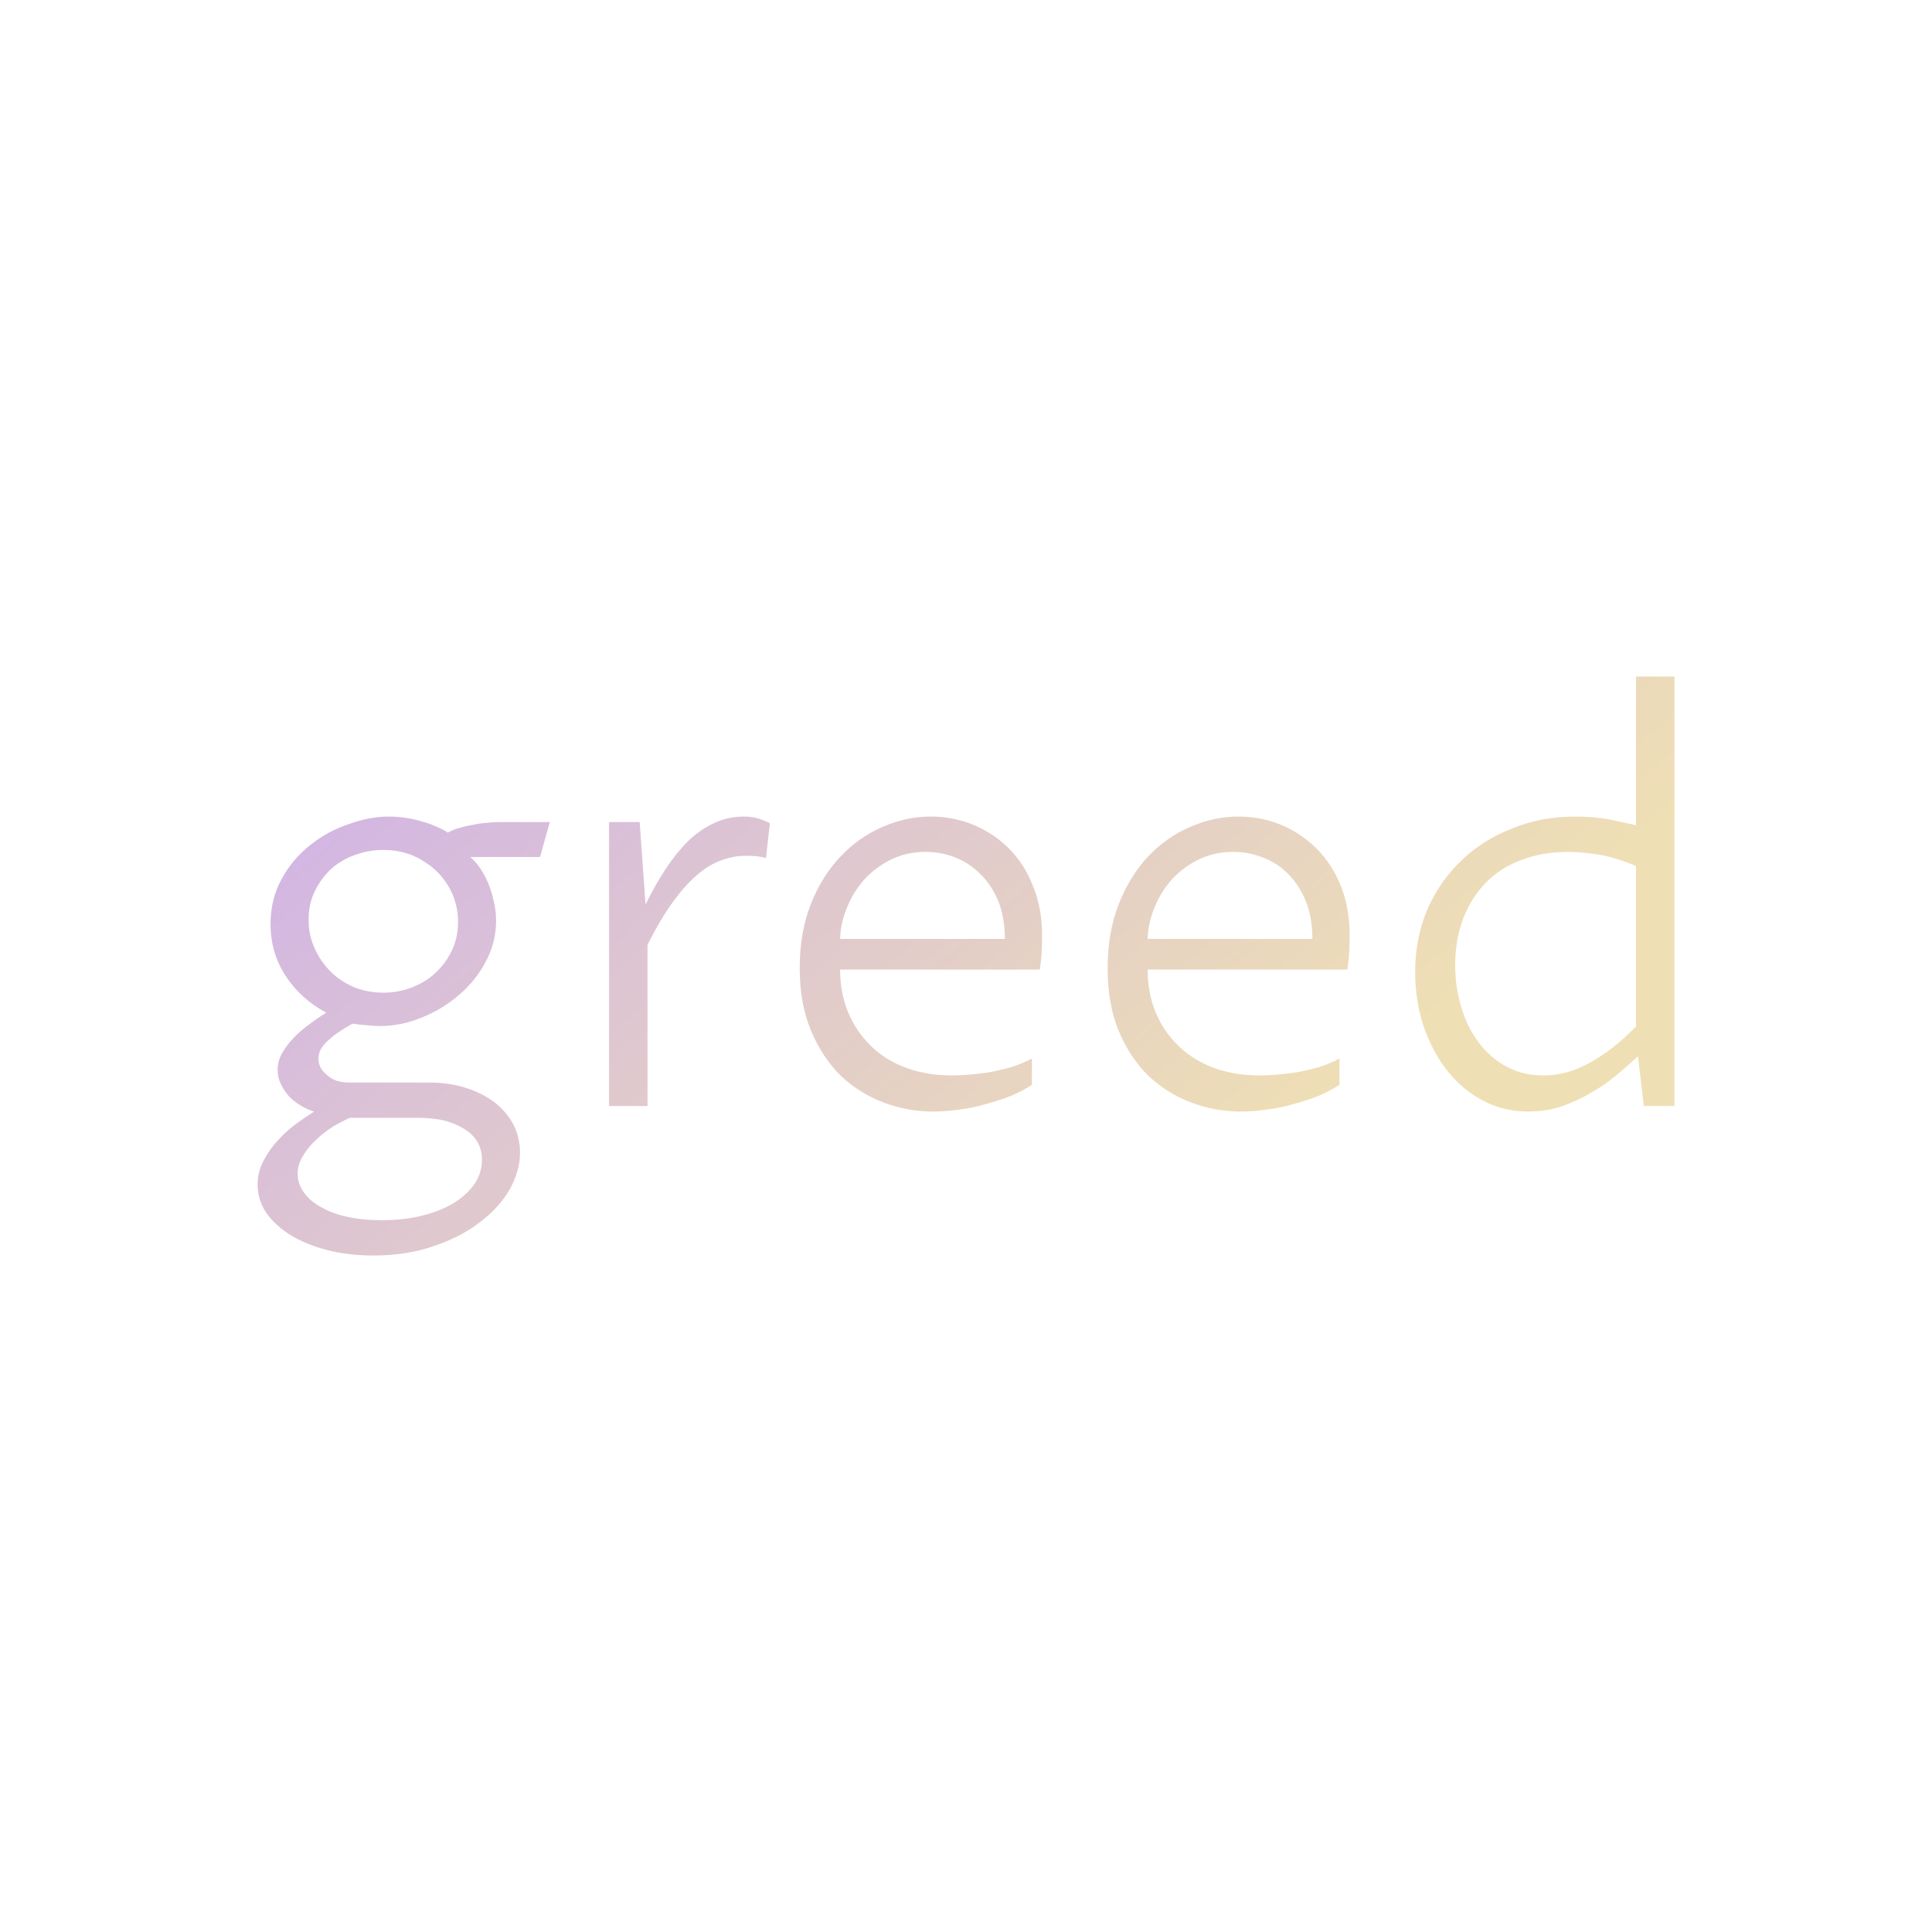 <svg data-v-fde0c5aa="" xmlns="http://www.w3.org/2000/svg" viewBox="0 0 300 300" class="font"><!----><defs data-v-fde0c5aa=""><!----></defs><rect data-v-fde0c5aa="" fill="transparent" x="0" y="0" width="300px" height="300px" class="logo-background-square"></rect><defs data-v-fde0c5aa=""><linearGradient data-v-fde0c5aa="" gradientTransform="rotate(25)" id="b8f3325d-4691-4924-997f-79026e901ef6" x1="0%" y1="0%" x2="100%" y2="0%"><stop data-v-fde0c5aa="" offset="0%" stop-color="#CEAFEB" stop-opacity="1"></stop><stop data-v-fde0c5aa="" offset="100%" stop-color="#EFDFB4" stop-opacity="1"></stop></linearGradient></defs><g data-v-fde0c5aa="" id="233c3f81-0697-4b44-b7b1-929747d9d150" fill="url(#b8f3325d-4691-4924-997f-79026e901ef6)" transform="matrix(6.091,0,0,6.091,35.432,88.666)"><path d="M4.85 13.94L3.10 13.94L3.10 13.94Q2.90 14.03 2.66 14.17L2.66 14.17L2.66 14.17Q2.43 14.32 2.23 14.51L2.23 14.51L2.23 14.51Q2.03 14.70 1.90 14.92L1.90 14.92L1.90 14.92Q1.77 15.14 1.77 15.37L1.77 15.37L1.77 15.37Q1.77 15.61 1.92 15.83L1.92 15.83L1.92 15.83Q2.06 16.04 2.34 16.20L2.34 16.20L2.34 16.20Q2.62 16.37 3.02 16.46L3.02 16.46L3.02 16.46Q3.42 16.55 3.92 16.55L3.92 16.55L3.92 16.55Q4.49 16.55 4.96 16.43L4.96 16.43L4.96 16.43Q5.43 16.31 5.77 16.10L5.77 16.10L5.77 16.10Q6.10 15.89 6.29 15.61L6.29 15.61L6.29 15.61Q6.47 15.33 6.47 15.01L6.47 15.01L6.47 15.01Q6.47 14.74 6.34 14.53L6.34 14.53L6.34 14.53Q6.21 14.33 5.98 14.20L5.98 14.20L5.98 14.20Q5.76 14.07 5.47 14.00L5.47 14.00L5.47 14.00Q5.17 13.94 4.85 13.94L4.85 13.94ZM2.19 13.78L2.19 13.78L2.19 13.78Q2.01 13.73 1.84 13.62L1.84 13.62L1.84 13.62Q1.67 13.52 1.54 13.38L1.54 13.38L1.54 13.38Q1.42 13.24 1.34 13.07L1.34 13.07L1.34 13.07Q1.26 12.91 1.26 12.72L1.26 12.72L1.26 12.72Q1.26 12.50 1.37 12.30L1.37 12.30L1.37 12.30Q1.48 12.10 1.65 11.92L1.65 11.92L1.65 11.92Q1.83 11.73 2.05 11.57L2.05 11.57L2.05 11.57Q2.27 11.40 2.50 11.26L2.50 11.26L2.50 11.26Q1.85 10.91 1.47 10.33L1.47 10.33L1.47 10.33Q1.08 9.74 1.08 9.00L1.08 9.00L1.08 9.00Q1.08 8.35 1.37 7.84L1.37 7.84L1.37 7.84Q1.65 7.33 2.10 6.98L2.10 6.98L2.10 6.98Q2.54 6.63 3.08 6.45L3.08 6.45L3.08 6.45Q3.61 6.26 4.09 6.26L4.09 6.26L4.09 6.26Q4.30 6.26 4.51 6.29L4.51 6.29L4.51 6.29Q4.72 6.32 4.92 6.38L4.92 6.38L4.92 6.38Q5.12 6.43 5.29 6.51L5.29 6.51L5.29 6.51Q5.47 6.58 5.60 6.67L5.60 6.67L5.60 6.67Q5.71 6.60 5.89 6.55L5.89 6.55L5.89 6.55Q6.06 6.50 6.24 6.47L6.24 6.47L6.24 6.47Q6.43 6.43 6.60 6.42L6.60 6.42L6.60 6.42Q6.77 6.40 6.89 6.40L6.89 6.40L8.20 6.40L7.95 7.29L6.17 7.29L6.17 7.29Q6.30 7.40 6.42 7.57L6.42 7.57L6.42 7.57Q6.54 7.75 6.63 7.96L6.63 7.96L6.63 7.96Q6.72 8.18 6.77 8.42L6.77 8.42L6.77 8.42Q6.83 8.66 6.83 8.91L6.83 8.91L6.83 8.91Q6.83 9.48 6.56 9.97L6.56 9.97L6.56 9.97Q6.30 10.46 5.87 10.82L5.87 10.82L5.87 10.82Q5.45 11.18 4.92 11.39L4.92 11.39L4.92 11.39Q4.40 11.60 3.87 11.60L3.87 11.60L3.87 11.60Q3.71 11.60 3.54 11.58L3.54 11.58L3.54 11.58Q3.36 11.57 3.17 11.54L3.17 11.54L3.17 11.54Q3.02 11.62 2.87 11.72L2.87 11.72L2.87 11.72Q2.71 11.82 2.59 11.93L2.59 11.93L2.59 11.93Q2.46 12.04 2.38 12.16L2.38 12.16L2.38 12.16Q2.30 12.29 2.30 12.43L2.30 12.43L2.30 12.43Q2.30 12.54 2.35 12.65L2.35 12.65L2.35 12.65Q2.41 12.76 2.51 12.84L2.51 12.84L2.51 12.84Q2.60 12.93 2.75 12.99L2.75 12.99L2.75 12.99Q2.90 13.04 3.08 13.04L3.08 13.04L5.12 13.04L5.12 13.04Q5.64 13.04 6.07 13.18L6.07 13.18L6.07 13.18Q6.50 13.32 6.81 13.56L6.81 13.56L6.81 13.56Q7.11 13.80 7.28 14.13L7.28 14.13L7.28 14.13Q7.44 14.46 7.44 14.83L7.44 14.83L7.44 14.83Q7.44 15.29 7.18 15.76L7.18 15.76L7.18 15.76Q6.91 16.23 6.42 16.60L6.42 16.60L6.42 16.60Q5.93 16.98 5.24 17.21L5.24 17.21L5.24 17.21Q4.55 17.45 3.70 17.45L3.70 17.45L3.70 17.45Q3.06 17.45 2.52 17.31L2.52 17.31L2.52 17.31Q1.98 17.17 1.59 16.93L1.59 16.93L1.59 16.93Q1.20 16.69 0.97 16.36L0.97 16.36L0.97 16.36Q0.75 16.03 0.75 15.64L0.75 15.64L0.75 15.64Q0.75 15.31 0.91 15.02L0.91 15.02L0.91 15.02Q1.06 14.73 1.28 14.50L1.28 14.50L1.28 14.50Q1.50 14.26 1.75 14.08L1.75 14.08L1.75 14.08Q2.00 13.90 2.19 13.78ZM2.05 8.89L2.05 8.89L2.05 8.89Q2.05 9.28 2.20 9.61L2.20 9.61L2.20 9.61Q2.35 9.95 2.61 10.21L2.61 10.21L2.61 10.21Q2.86 10.46 3.21 10.61L3.21 10.61L3.21 10.61Q3.56 10.75 3.96 10.75L3.96 10.75L3.96 10.75Q4.33 10.75 4.67 10.62L4.67 10.62L4.67 10.62Q5.02 10.49 5.28 10.25L5.28 10.25L5.28 10.25Q5.54 10.01 5.70 9.68L5.70 9.68L5.70 9.68Q5.86 9.35 5.86 8.95L5.86 8.95L5.86 8.95Q5.86 8.56 5.71 8.22L5.71 8.22L5.71 8.22Q5.56 7.89 5.30 7.64L5.30 7.64L5.30 7.64Q5.04 7.40 4.70 7.25L4.70 7.25L4.70 7.25Q4.35 7.11 3.95 7.11L3.95 7.11L3.95 7.11Q3.58 7.11 3.23 7.24L3.23 7.24L3.23 7.24Q2.89 7.36 2.63 7.59L2.63 7.59L2.63 7.59Q2.37 7.83 2.21 8.16L2.21 8.16L2.21 8.16Q2.05 8.48 2.05 8.89ZM9.71 13.64L9.71 6.40L10.49 6.40L10.64 8.50L10.64 8.50Q10.88 8.01 11.15 7.60L11.15 7.60L11.15 7.60Q11.42 7.19 11.72 6.89L11.72 6.89L11.72 6.89Q12.02 6.60 12.38 6.43L12.38 6.43L12.38 6.43Q12.73 6.26 13.15 6.26L13.15 6.26L13.15 6.26Q13.34 6.26 13.48 6.30L13.48 6.30L13.48 6.30Q13.63 6.34 13.81 6.43L13.81 6.43L13.71 7.32L13.71 7.32Q13.62 7.29 13.47 7.27L13.47 7.27L13.47 7.27Q13.32 7.26 13.19 7.26L13.19 7.26L13.19 7.26Q12.87 7.26 12.56 7.38L12.56 7.38L12.56 7.38Q12.25 7.49 11.94 7.76L11.94 7.76L11.94 7.76Q11.63 8.03 11.32 8.46L11.32 8.46L11.32 8.46Q11.01 8.89 10.69 9.53L10.69 9.53L10.69 13.64L9.71 13.64ZM20.49 12.43L20.49 13.10L20.49 13.10Q20.26 13.25 19.96 13.38L19.96 13.38L19.96 13.38Q19.65 13.50 19.31 13.59L19.31 13.59L19.31 13.59Q18.98 13.69 18.63 13.73L18.63 13.73L18.63 13.73Q18.28 13.78 17.97 13.78L17.97 13.78L17.97 13.78Q17.32 13.78 16.71 13.55L16.71 13.55L16.71 13.55Q16.10 13.32 15.62 12.87L15.62 12.87L15.62 12.87Q15.15 12.41 14.86 11.72L14.86 11.72L14.86 11.72Q14.57 11.04 14.57 10.12L14.57 10.12L14.57 10.12Q14.57 9.22 14.85 8.50L14.85 8.50L14.85 8.50Q15.13 7.79 15.60 7.29L15.60 7.29L15.60 7.29Q16.07 6.79 16.67 6.53L16.67 6.53L16.67 6.53Q17.27 6.26 17.91 6.26L17.91 6.26L17.91 6.26Q18.48 6.26 19.00 6.47L19.00 6.47L19.00 6.47Q19.52 6.69 19.91 7.08L19.91 7.08L19.91 7.08Q20.30 7.47 20.52 8.04L20.52 8.04L20.52 8.04Q20.75 8.60 20.75 9.30L20.75 9.30L20.75 9.30Q20.75 9.45 20.74 9.68L20.74 9.68L20.74 9.68Q20.73 9.92 20.69 10.16L20.69 10.16L15.60 10.16L15.60 10.16Q15.60 10.75 15.80 11.24L15.80 11.24L15.80 11.24Q16.00 11.73 16.37 12.09L16.37 12.09L16.37 12.09Q16.73 12.46 17.27 12.66L17.27 12.66L17.27 12.66Q17.80 12.86 18.47 12.86L18.47 12.86L18.47 12.86Q18.64 12.86 18.88 12.84L18.88 12.84L18.88 12.84Q19.13 12.82 19.40 12.78L19.40 12.78L19.40 12.78Q19.67 12.73 19.96 12.65L19.96 12.65L19.96 12.65Q20.24 12.56 20.49 12.43L20.49 12.43ZM15.60 9.38L19.80 9.38L19.80 9.38Q19.80 8.83 19.63 8.41L19.63 8.41L19.63 8.41Q19.46 8.00 19.17 7.72L19.17 7.72L19.17 7.72Q18.89 7.44 18.53 7.30L18.53 7.30L18.53 7.30Q18.17 7.16 17.78 7.16L17.78 7.16L17.78 7.16Q17.31 7.16 16.91 7.35L16.91 7.35L16.91 7.35Q16.52 7.54 16.23 7.85L16.23 7.85L16.23 7.85Q15.94 8.17 15.78 8.57L15.78 8.57L15.78 8.57Q15.61 8.97 15.60 9.38L15.60 9.38ZM28.33 12.43L28.33 13.10L28.33 13.10Q28.10 13.25 27.80 13.38L27.80 13.38L27.80 13.38Q27.49 13.50 27.16 13.59L27.16 13.59L27.16 13.59Q26.82 13.69 26.47 13.73L26.47 13.73L26.47 13.73Q26.12 13.78 25.81 13.78L25.81 13.78L25.81 13.78Q25.16 13.78 24.55 13.55L24.55 13.55L24.55 13.55Q23.94 13.32 23.46 12.87L23.46 12.87L23.46 12.87Q22.99 12.41 22.70 11.72L22.70 11.72L22.70 11.72Q22.42 11.04 22.42 10.12L22.42 10.12L22.42 10.12Q22.42 9.22 22.70 8.50L22.70 8.50L22.70 8.50Q22.98 7.79 23.44 7.29L23.44 7.29L23.44 7.29Q23.91 6.79 24.51 6.53L24.51 6.53L24.51 6.53Q25.12 6.26 25.75 6.26L25.75 6.26L25.75 6.26Q26.33 6.26 26.84 6.47L26.84 6.47L26.84 6.47Q27.36 6.69 27.75 7.08L27.75 7.08L27.75 7.08Q28.14 7.47 28.37 8.04L28.37 8.04L28.37 8.04Q28.59 8.60 28.59 9.30L28.59 9.30L28.59 9.30Q28.59 9.45 28.58 9.68L28.58 9.68L28.58 9.68Q28.57 9.92 28.53 10.16L28.53 10.16L23.44 10.16L23.44 10.16Q23.44 10.75 23.64 11.24L23.64 11.24L23.64 11.24Q23.84 11.73 24.21 12.09L24.21 12.09L24.21 12.09Q24.58 12.46 25.11 12.66L25.11 12.66L25.11 12.66Q25.64 12.86 26.31 12.86L26.31 12.86L26.31 12.86Q26.48 12.86 26.73 12.84L26.73 12.84L26.73 12.84Q26.97 12.82 27.24 12.78L27.24 12.78L27.24 12.78Q27.51 12.73 27.80 12.65L27.80 12.65L27.80 12.65Q28.08 12.56 28.33 12.43L28.33 12.43ZM23.44 9.38L27.64 9.38L27.64 9.38Q27.64 8.83 27.47 8.41L27.47 8.41L27.47 8.41Q27.30 8.00 27.02 7.72L27.02 7.72L27.02 7.72Q26.74 7.44 26.37 7.30L26.37 7.30L26.37 7.30Q26.01 7.16 25.62 7.16L25.62 7.16L25.62 7.16Q25.15 7.16 24.75 7.35L24.75 7.35L24.75 7.35Q24.36 7.54 24.07 7.85L24.07 7.85L24.07 7.85Q23.78 8.17 23.62 8.57L23.62 8.57L23.62 8.57Q23.45 8.97 23.44 9.38L23.44 9.38ZM35.89 11.61L35.89 7.52L35.89 7.52Q35.31 7.28 34.87 7.22L34.87 7.22L34.87 7.22Q34.43 7.16 34.17 7.16L34.17 7.16L34.17 7.16Q33.50 7.16 32.96 7.37L32.96 7.37L32.96 7.37Q32.42 7.57 32.05 7.96L32.05 7.96L32.05 7.96Q31.68 8.34 31.48 8.87L31.48 8.87L31.48 8.87Q31.28 9.41 31.28 10.05L31.28 10.05L31.28 10.05Q31.28 10.62 31.44 11.13L31.44 11.13L31.44 11.13Q31.59 11.64 31.88 12.02L31.88 12.02L31.88 12.02Q32.17 12.41 32.58 12.63L32.58 12.63L32.58 12.63Q33.00 12.86 33.52 12.86L33.52 12.86L33.52 12.86Q34.14 12.86 34.72 12.53L34.72 12.53L34.72 12.53Q35.31 12.21 35.89 11.61L35.89 11.61ZM35.89 6.48L35.89 2.69L36.87 2.69L36.87 13.64L36.09 13.64L35.94 12.37L35.94 12.37Q35.72 12.58 35.43 12.82L35.43 12.82L35.43 12.82Q35.14 13.07 34.78 13.28L34.78 13.28L34.78 13.28Q34.43 13.49 34.02 13.64L34.02 13.64L34.02 13.64Q33.61 13.78 33.15 13.78L33.15 13.78L33.15 13.78Q32.48 13.78 31.95 13.48L31.95 13.48L31.95 13.48Q31.42 13.19 31.04 12.69L31.04 12.69L31.04 12.69Q30.67 12.20 30.46 11.56L30.46 11.56L30.46 11.56Q30.26 10.92 30.26 10.23L30.26 10.23L30.26 10.23Q30.26 9.36 30.57 8.63L30.57 8.63L30.57 8.63Q30.89 7.90 31.44 7.38L31.44 7.38L31.44 7.38Q31.99 6.85 32.74 6.56L32.74 6.56L32.74 6.56Q33.48 6.26 34.34 6.26L34.34 6.26L34.34 6.26Q34.80 6.26 35.19 6.33L35.19 6.33L35.19 6.33Q35.58 6.41 35.89 6.48L35.89 6.48Z"></path></g><!----><!----></svg>